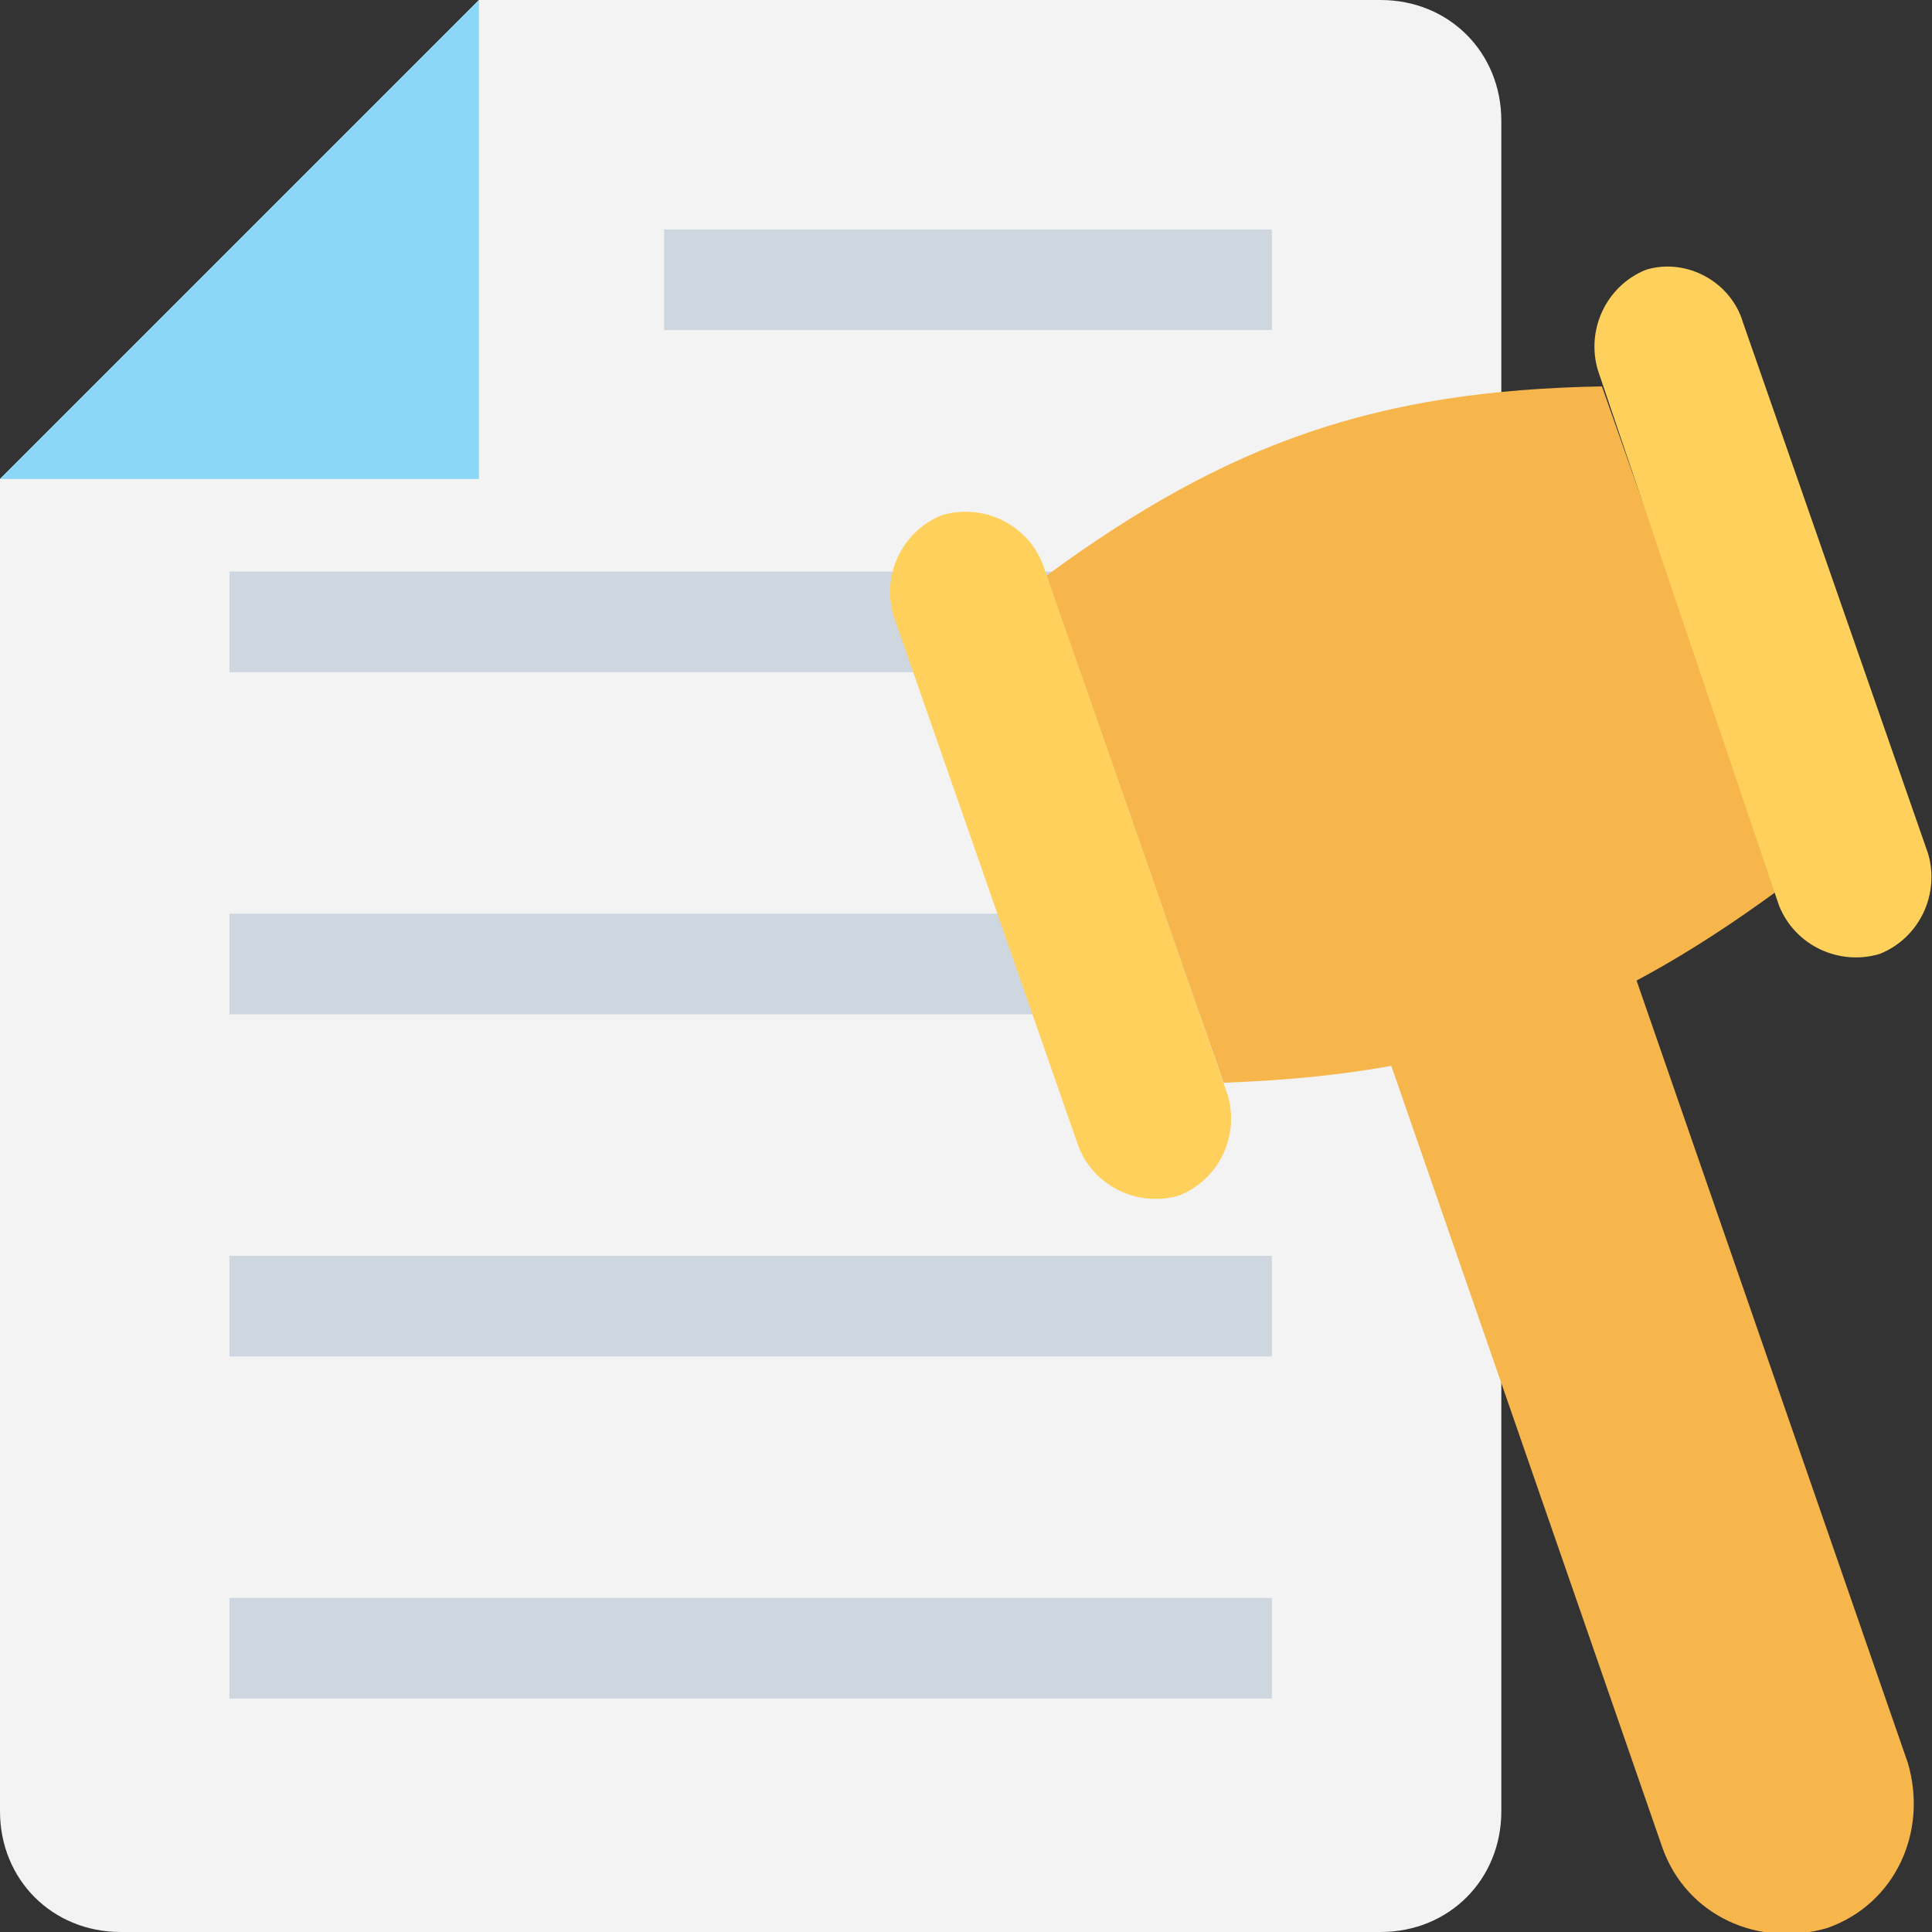 <?xml version="1.0" encoding="utf-8"?>
<!-- Generator: Adobe Illustrator 18.0.0, SVG Export Plug-In . SVG Version: 6.00 Build 0)  -->
<!DOCTYPE svg PUBLIC "-//W3C//DTD SVG 1.1//EN" "http://www.w3.org/Graphics/SVG/1.1/DTD/svg11.dtd">
<svg version="1.1" id="Layer_1" xmlns="http://www.w3.org/2000/svg" xmlns:xlink="http://www.w3.org/1999/xlink" x="0px" y="0px"
	 viewBox="0 0 48 48" enable-background="new 0 0 48 48" xml:space="preserve">
<rect x="0" y="0" width="48" height="48" fill="#333333" stroke="none"/>
<g>
	<g>
		<g>
			<g>
				<path fill="#F3F3F3" d="M11.9,0l22.4,0c1.7,0,3,1.3,3,3v42c0,1.7-1.3,3-3,3H3c-1.7,0-3-1.3-3-3l0-33.1L11.9,0z"/>
				<polygon fill="#8AD7F8" points="0,11.9 11.9,11.9 11.9,0 				"/>
			</g>
			<g>
				<rect x="5.7" y="39.7" fill="#CED6E0" width="25.9" height="2.5"/>
				<rect x="5.7" y="31.2" fill="#CED6E0" width="25.9" height="2.5"/>
				<rect x="5.7" y="22.7" fill="#CED6E0" width="25.9" height="2.5"/>
				<rect x="5.7" y="14.2" fill="#CED6E0" width="25.9" height="2.5"/>
				<g>
					<rect x="16.5" y="5.7" fill="#CED6E0" width="15.1" height="2.5"/>
				</g>
			</g>
		</g>
		<g>
			<g>
				<path fill="#F7B64C" d="M34.4,26l6.9,19.9c0.6,1.7,2.4,2.5,4.1,2c1.7-0.6,2.5-2.4,2-4.1l-6.9-19.9L34.4,26z"/>
			</g>
			<g>
				<g>
					<path fill="#F7B64C" d="M30.4,26.9c5.6-0.2,9.3-1.5,13.8-4.8L39.8,9.6C34.2,9.7,30.5,11,26,14.3L30.4,26.9z"/>
				</g>
				<g>
					<path fill="#FFD15C" d="M46.7,23.7L46.7,23.7c-1,0.3-2.1-0.2-2.5-1.2L39.7,9.2c-0.3-1,0.2-2.1,1.2-2.5l0,0
						C41.9,6.4,43,7,43.3,8l4.6,13.2C48.2,22.2,47.7,23.3,46.7,23.7z"/>
				</g>
				<g>
					<path fill="#FFD15C" d="M29.3,29.7L29.3,29.7c-1,0.3-2.1-0.2-2.5-1.2l-4.6-13.2c-0.3-1,0.2-2.1,1.2-2.5l0,0
						c1-0.3,2.1,0.2,2.5,1.2l4.6,13.2C30.8,28.2,30.3,29.3,29.3,29.7z"/>
				</g>
			</g>
		</g>
	</g>
</g>
</svg>
